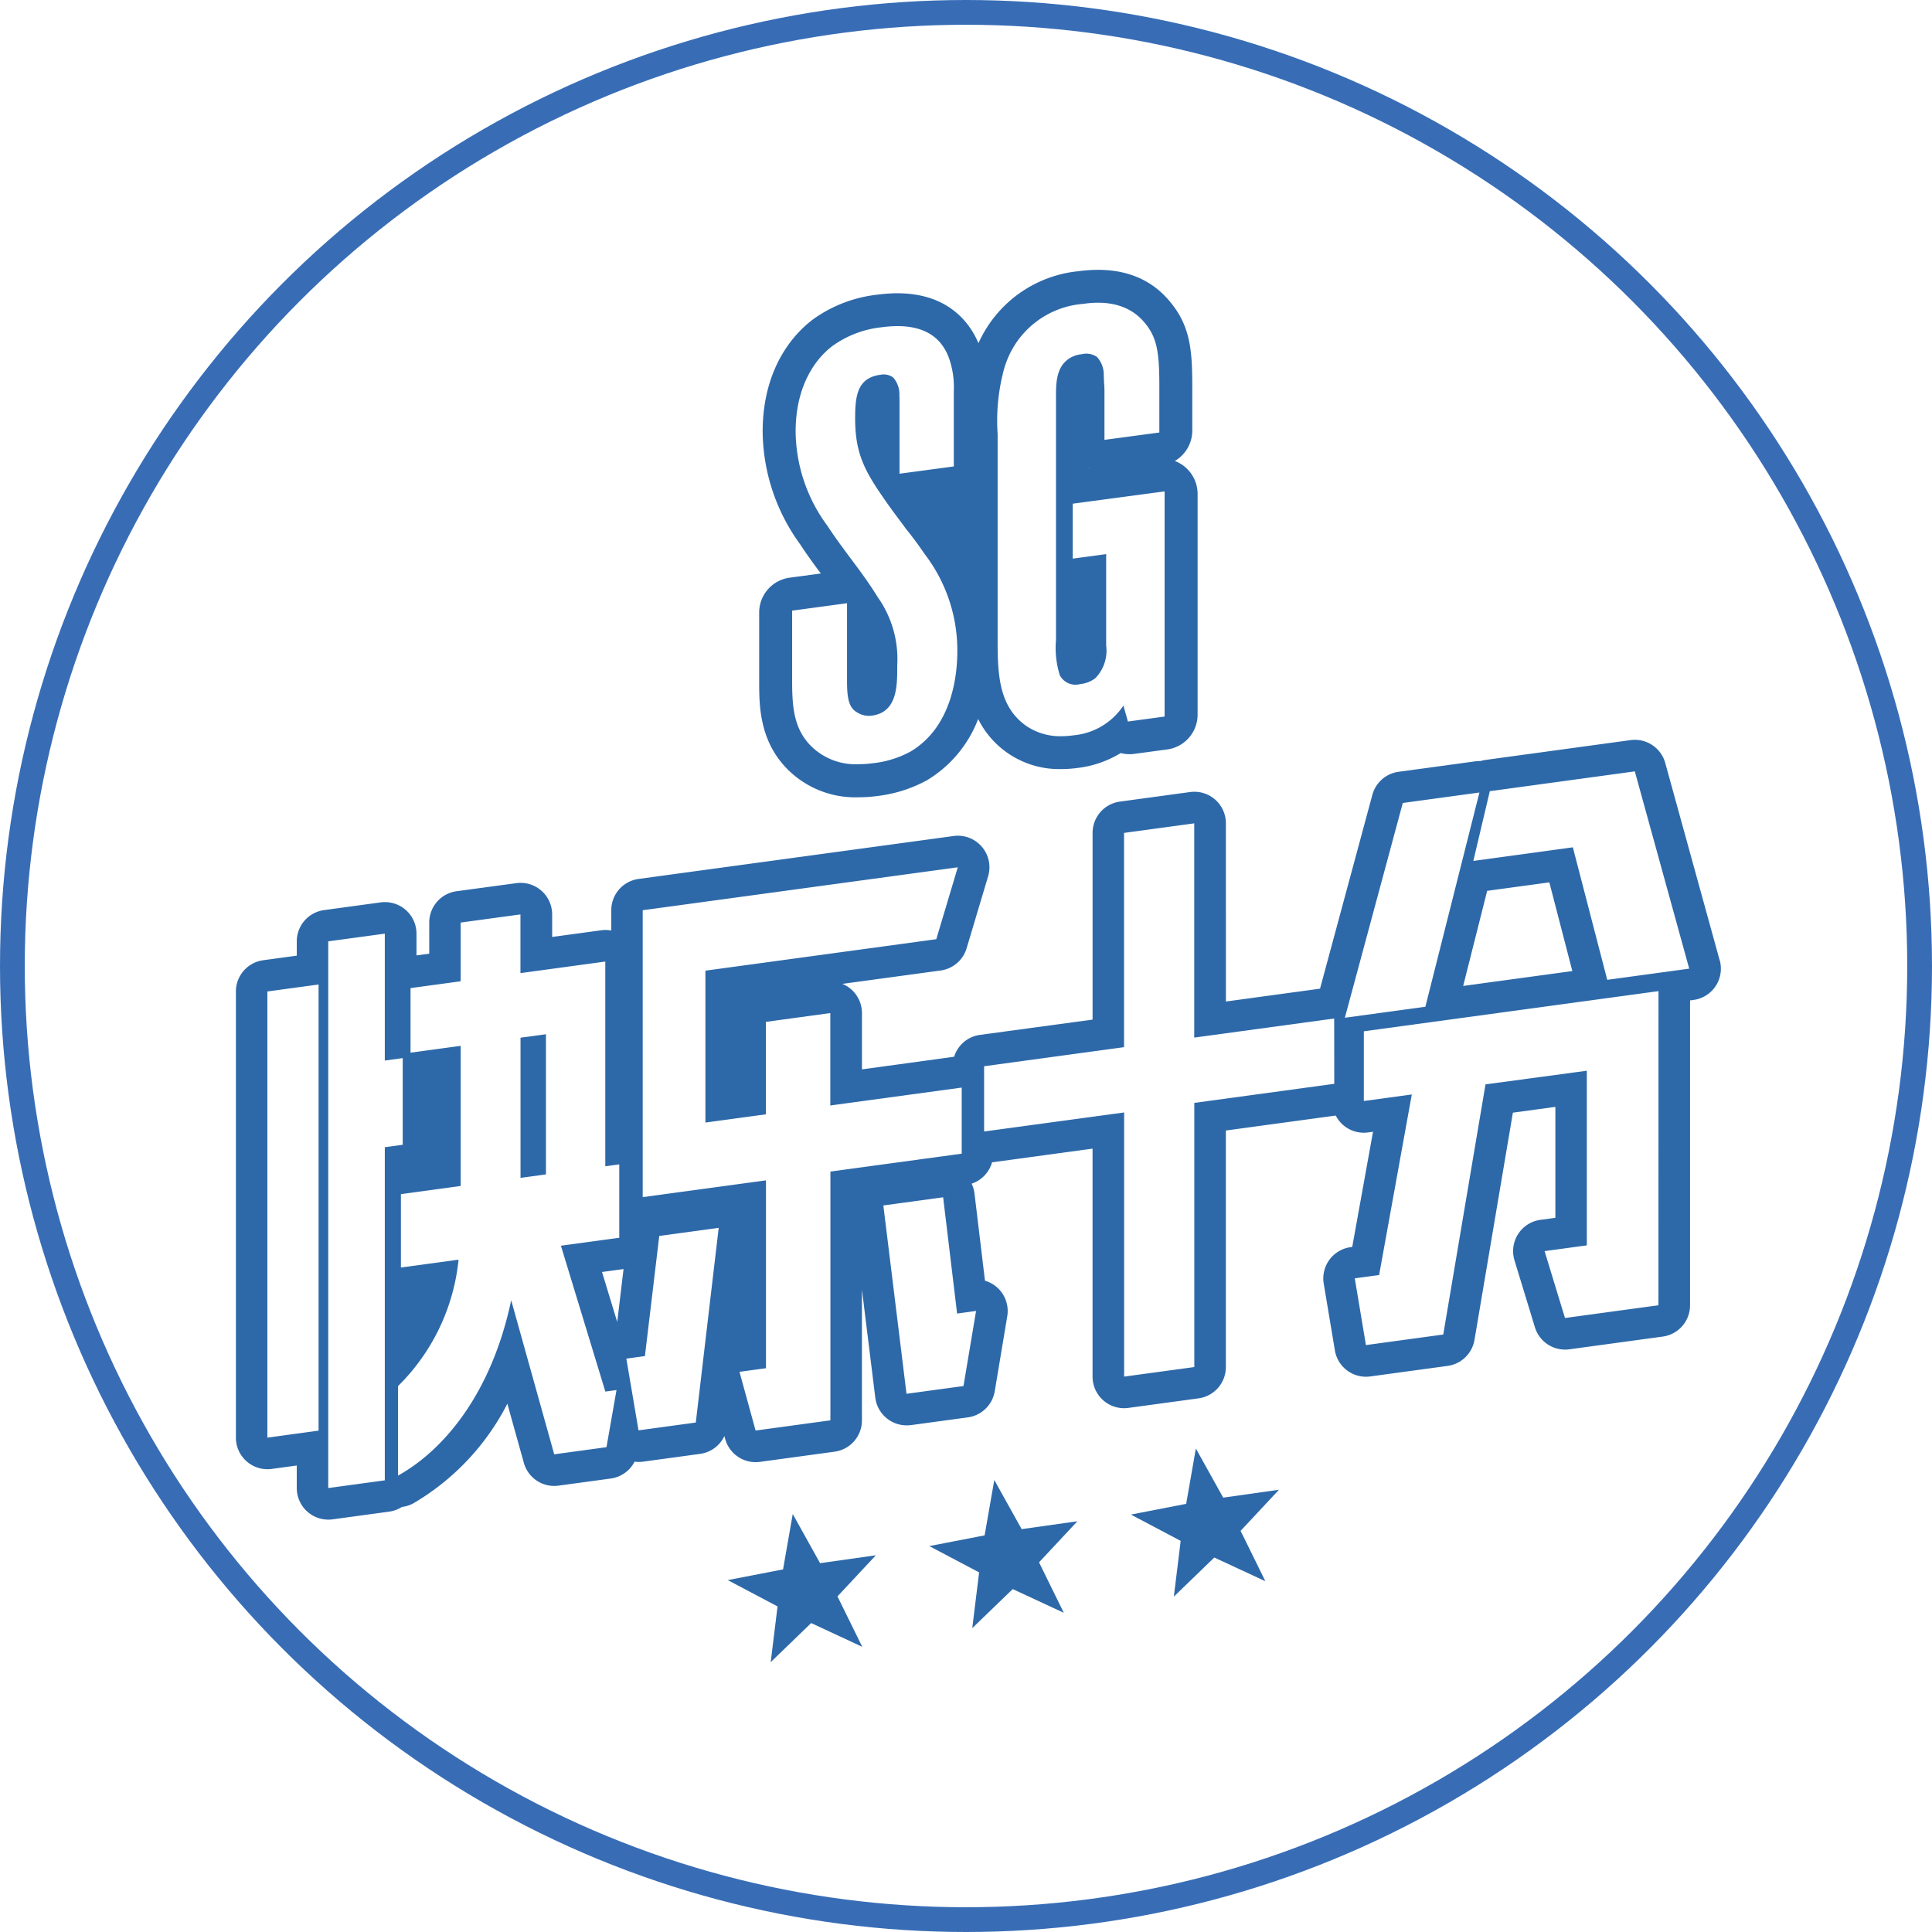 <svg xmlns="http://www.w3.org/2000/svg" viewBox="0 0 156 156"><defs><style>.a,.d{fill:none;}.a{stroke:#386db6;stroke-width:2px;}.b{fill:#2d69a9;}.c{stroke:none;}</style></defs><g transform="translate(-656 -50)"><g class="a" transform="translate(656 50)"><circle class="c" cx="78" cy="78" r="78"/><circle class="d" cx="78" cy="78" r="77"/></g><g transform="translate(882.823 -3.764)"><path class="b" d="M-128.055,174.691l-2.208-3.968-.782,4.469-4.465.866,4.021,2.125-.552,4.5,3.267-3.156,4.124,1.914-2-4.069,3.1-3.318Z"/><path class="b" d="M-144.33,177.235l-2.208-3.967-.782,4.469-4.466.866,4.021,2.124-.552,4.5,3.267-3.153,4.125,1.917-2-4.076,3.095-3.317Z"/><path class="b" d="M-160.605,179.983l-2.208-3.968-.782,4.469-4.466.866,4.021,2.125-.552,4.5,3.267-3.156,4.124,1.917-2-4.072,3.1-3.319Z"/><path class="b" d="M-184.793,148.87l2.053-.28V137.274l-2.053.279Z"/><path class="b" d="M-87.893,131.636a2.492,2.492,0,0,0-.068-.331l-.006,0-4.394-15.932a2.548,2.548,0,0,0-2.8-1.849l-11.708,1.6a2.7,2.7,0,0,0-.415.092,2.4,2.4,0,0,0-.423.023l-6.187.843a2.547,2.547,0,0,0-2.117,1.861l-4.226,15.652-7.6,1.037V120.244a2.55,2.55,0,0,0-2.548-2.55,2.5,2.5,0,0,0-.346.024l-5.666.772a2.549,2.549,0,0,0-2.205,2.526v15.076l-9.1,1.235a2.542,2.542,0,0,0-2.08,1.764l-7.442,1.02v-4.546a2.551,2.551,0,0,0-1.581-2.358l7.934-1.08a2.553,2.553,0,0,0,2.1-1.8l1.732-5.8a2.549,2.549,0,0,0-1.708-3.175,2.564,2.564,0,0,0-1.077-.084l-25.442,3.467a2.548,2.548,0,0,0-2.2,2.526V128.9a2.505,2.505,0,0,0-.815-.02l-3.958.539V127.6a2.549,2.549,0,0,0-2.549-2.549,2.475,2.475,0,0,0-.344.023l-4.832.654a2.548,2.548,0,0,0-2.2,2.526v2.515l-1.03.14v-1.76a2.549,2.549,0,0,0-2.553-2.545,2.5,2.5,0,0,0-.346.024l-4.568.623a2.549,2.549,0,0,0-2.2,2.525v1.152l-2.709.37a2.548,2.548,0,0,0-2.205,2.525v36.025a2.548,2.548,0,0,0,2.549,2.548,2.642,2.642,0,0,0,.345-.023l2.02-.275v1.82a2.55,2.55,0,0,0,2.55,2.549,2.639,2.639,0,0,0,.344-.023l4.568-.623a2.532,2.532,0,0,0,1.028-.377,2.582,2.582,0,0,0,.936-.3,19.74,19.74,0,0,0,7.579-8.036l1.331,4.774a2.547,2.547,0,0,0,2.8,1.841l4.22-.575a2.546,2.546,0,0,0,1.919-1.359,2.567,2.567,0,0,0,.667,0l4.626-.631a2.55,2.55,0,0,0,1.961-1.438l.064.232a2.551,2.551,0,0,0,2.8,1.852l6.042-.824a2.549,2.549,0,0,0,2.2-2.526V157.89l1.079,8.729a2.551,2.551,0,0,0,2.844,2.217l.03,0,4.6-.626a2.553,2.553,0,0,0,2.17-2.106l1.012-6.063a2.549,2.549,0,0,0-1.8-2.866l-.845-7.035a2.564,2.564,0,0,0-.232-.8,2.549,2.549,0,0,0,1.649-1.724l8.114-1.106v18.41a2.55,2.55,0,0,0,2.549,2.55,2.491,2.491,0,0,0,.345-.024l5.666-.772a2.549,2.549,0,0,0,2.205-2.526v-19.1l8.873-1.209a2.537,2.537,0,0,0,2.609,1.363l.4-.054-1.679,9.3-.131.018a2.549,2.549,0,0,0-2.181,2.87c0,.025.007.049.011.074l.9,5.388a2.544,2.544,0,0,0,2.859,2.107l6.244-.851a2.549,2.549,0,0,0,2.17-2.1l3.1-18.347,3.431-.468v8.956l-1.207.165a2.549,2.549,0,0,0-2.181,2.872,2.468,2.468,0,0,0,.087.4l1.648,5.4a2.548,2.548,0,0,0,2.783,1.783l7.545-1.029a2.549,2.549,0,0,0,2.2-2.525V134.543l.281-.038A2.548,2.548,0,0,0-87.893,131.636ZM-201.1,169.282l-4.134.564V133.821l4.134-.563Zm5.348-22.888v26.9l-4.567.623V129.774l4.567-.622V139.4l1.446-.2v7Zm17.9,24.223-4.221.576-3.474-12.444c-1.59,7.564-5.463,12.121-9.135,14.161v-7.228a16.681,16.681,0,0,0,4.886-10.205l-4.655.634v-5.925l4.824-.659V138.211l-4.047.552v-5.214l4.047-.552v-4.74l4.828-.658v4.74l6.851-.934v16.531l1.128-.153v5.925l-4.712.642,3.588,11.777.9-.122Zm.867-10.11-1.228-4.036,1.738-.236Zm6.344,8.12-4.625.631-.983-5.791,1.5-.205,1.157-9.7,4.8-.654Zm10.87-20.264v20.086l-6.042.824-1.3-4.741,2.139-.291V149.073l-9.953,1.354V127.261l25.44-3.467-1.735,5.806-18.643,2.541v12.265l4.885-.666v-7.465l5.2-.71v7.462l10.61-1.446v5.336Zm11.761,11.254-1.017,6.063-4.6.626-1.87-15.208,4.828-.658,1.127,9.386Zm17.622-16.8v21.33l-5.667.772V143.59l-11.306,1.537v-5.269l11.3-1.541v-17.3l5.667-.772v17.3l11.3-1.541.006,5.273Zm12.156-6.875,4.678-17.342,6.187-.844-4.365,17.3Zm25.32,23.216-7.546,1.028-1.647-5.4,3.411-.465v-14.1l-8.181,1.1-3.412,20.2-6.244.852-.9-5.389,1.965-.267,2.639-14.58-3.874.528v-5.629l23.793-3.243Zm-15.766-25.784,1.937-7.679,5.02-.684,1.857,7.162Zm11.632-.493-2.776-10.7-8.036,1.1,1.329-5.632,11.709-1.6,4.393,15.929Z"/><path class="b" d="M688.914,518.875a11.315,11.315,0,0,0,1.529-.106,11.006,11.006,0,0,0,3.932-1.243l.073-.041a9.872,9.872,0,0,0,4.108-4.928,7.3,7.3,0,0,0,6.708,4.041,10.057,10.057,0,0,0,1.343-.093,8.645,8.645,0,0,0,3.458-1.2,2.816,2.816,0,0,0,1.093.066l2.654-.356a2.839,2.839,0,0,0,2.463-2.815V494.378a2.848,2.848,0,0,0-1.84-2.657,2.84,2.84,0,0,0,1.41-2.454V485.76c0-2.828-.12-4.83-1.706-6.787-1.7-2.147-4.222-3.013-7.484-2.575a9.917,9.917,0,0,0-8.075,5.812c-.737-1.745-2.786-4.645-8.185-3.915a10.946,10.946,0,0,0-5.074,1.92c-1.252.9-4.166,3.6-4.166,9.152a15.674,15.674,0,0,0,3,9.044l.025.034c.541.83,1.111,1.609,1.671,2.361l-2.515.338a2.839,2.839,0,0,0-2.462,2.815v5.547c0,1.908,0,4.786,2.268,7.087A7.717,7.717,0,0,0,688.914,518.875Zm11.79-34.769a7.219,7.219,0,0,1,6.308-5.069c.845-.115,3.418-.46,5.045,1.591.958,1.182,1.129,2.372,1.129,5.131v3.663l-4.432.594v-4c0-.161-.012-.334-.023-.506s-.024-.36-.024-.53l-.01-.129a2.115,2.115,0,0,0-.553-1.534,1.519,1.519,0,0,0-1.222-.217,2.2,2.2,0,0,0-1.235.511c-.861.731-.852,2.015-.846,3.047v19.516a7.374,7.374,0,0,0,.311,2.858,1.44,1.44,0,0,0,1.661.7,2.374,2.374,0,0,0,1.2-.469,3.184,3.184,0,0,0,.879-2.642v-7.379l-2.7.363V495.17l7.418-.994,0,18.182-2.962.4-.364-1.286a5.417,5.417,0,0,1-4.034,2.4,7.118,7.118,0,0,1-.99.074,4.882,4.882,0,0,1-2.832-.841c-2.131-1.513-2.3-3.96-2.3-6.768V489.55A15.892,15.892,0,0,1,700.7,484.106Zm6.851,8.2-.053.007v-.038Zm-24.019,11.5,4.432-.6v6.324c0,1.539.215,2.174.854,2.514a1.755,1.755,0,0,0,1.221.229c1.982-.309,1.98-2.414,1.979-3.95v-.1a8.649,8.649,0,0,0-1.583-5.519c-.675-1.1-1.448-2.141-2.2-3.145-.617-.827-1.253-1.682-1.833-2.571l-.057-.082a12.967,12.967,0,0,1-2.532-7.541c0-4.322,2.14-6.329,3.06-6.992a8.342,8.342,0,0,1,3.872-1.448c2.95-.4,4.788.488,5.5,2.631a7.129,7.129,0,0,1,.34,2.524v6.081l-4.384.588v-6.124c0-.023-.007-.088-.012-.169a2.046,2.046,0,0,0-.5-1.477,1.307,1.307,0,0,0-1.043-.217c-1.874.252-2.027,1.747-2.027,3.53,0,2.659.678,4.087,2.2,6.284.438.649.891,1.259,1.369,1.9q.285.383.571.772c.488.6.958,1.234,1.473,1.989a12.788,12.788,0,0,1,2.638,7.856c0,1.778-.364,6.073-3.784,8.092a8.17,8.17,0,0,1-3,.936,8.672,8.672,0,0,1-1.162.081,5.1,5.1,0,0,1-3.874-1.472c-1.4-1.408-1.518-3.2-1.518-5.234Z" transform="translate(-846.397 -400.735)"/></g></g></svg>